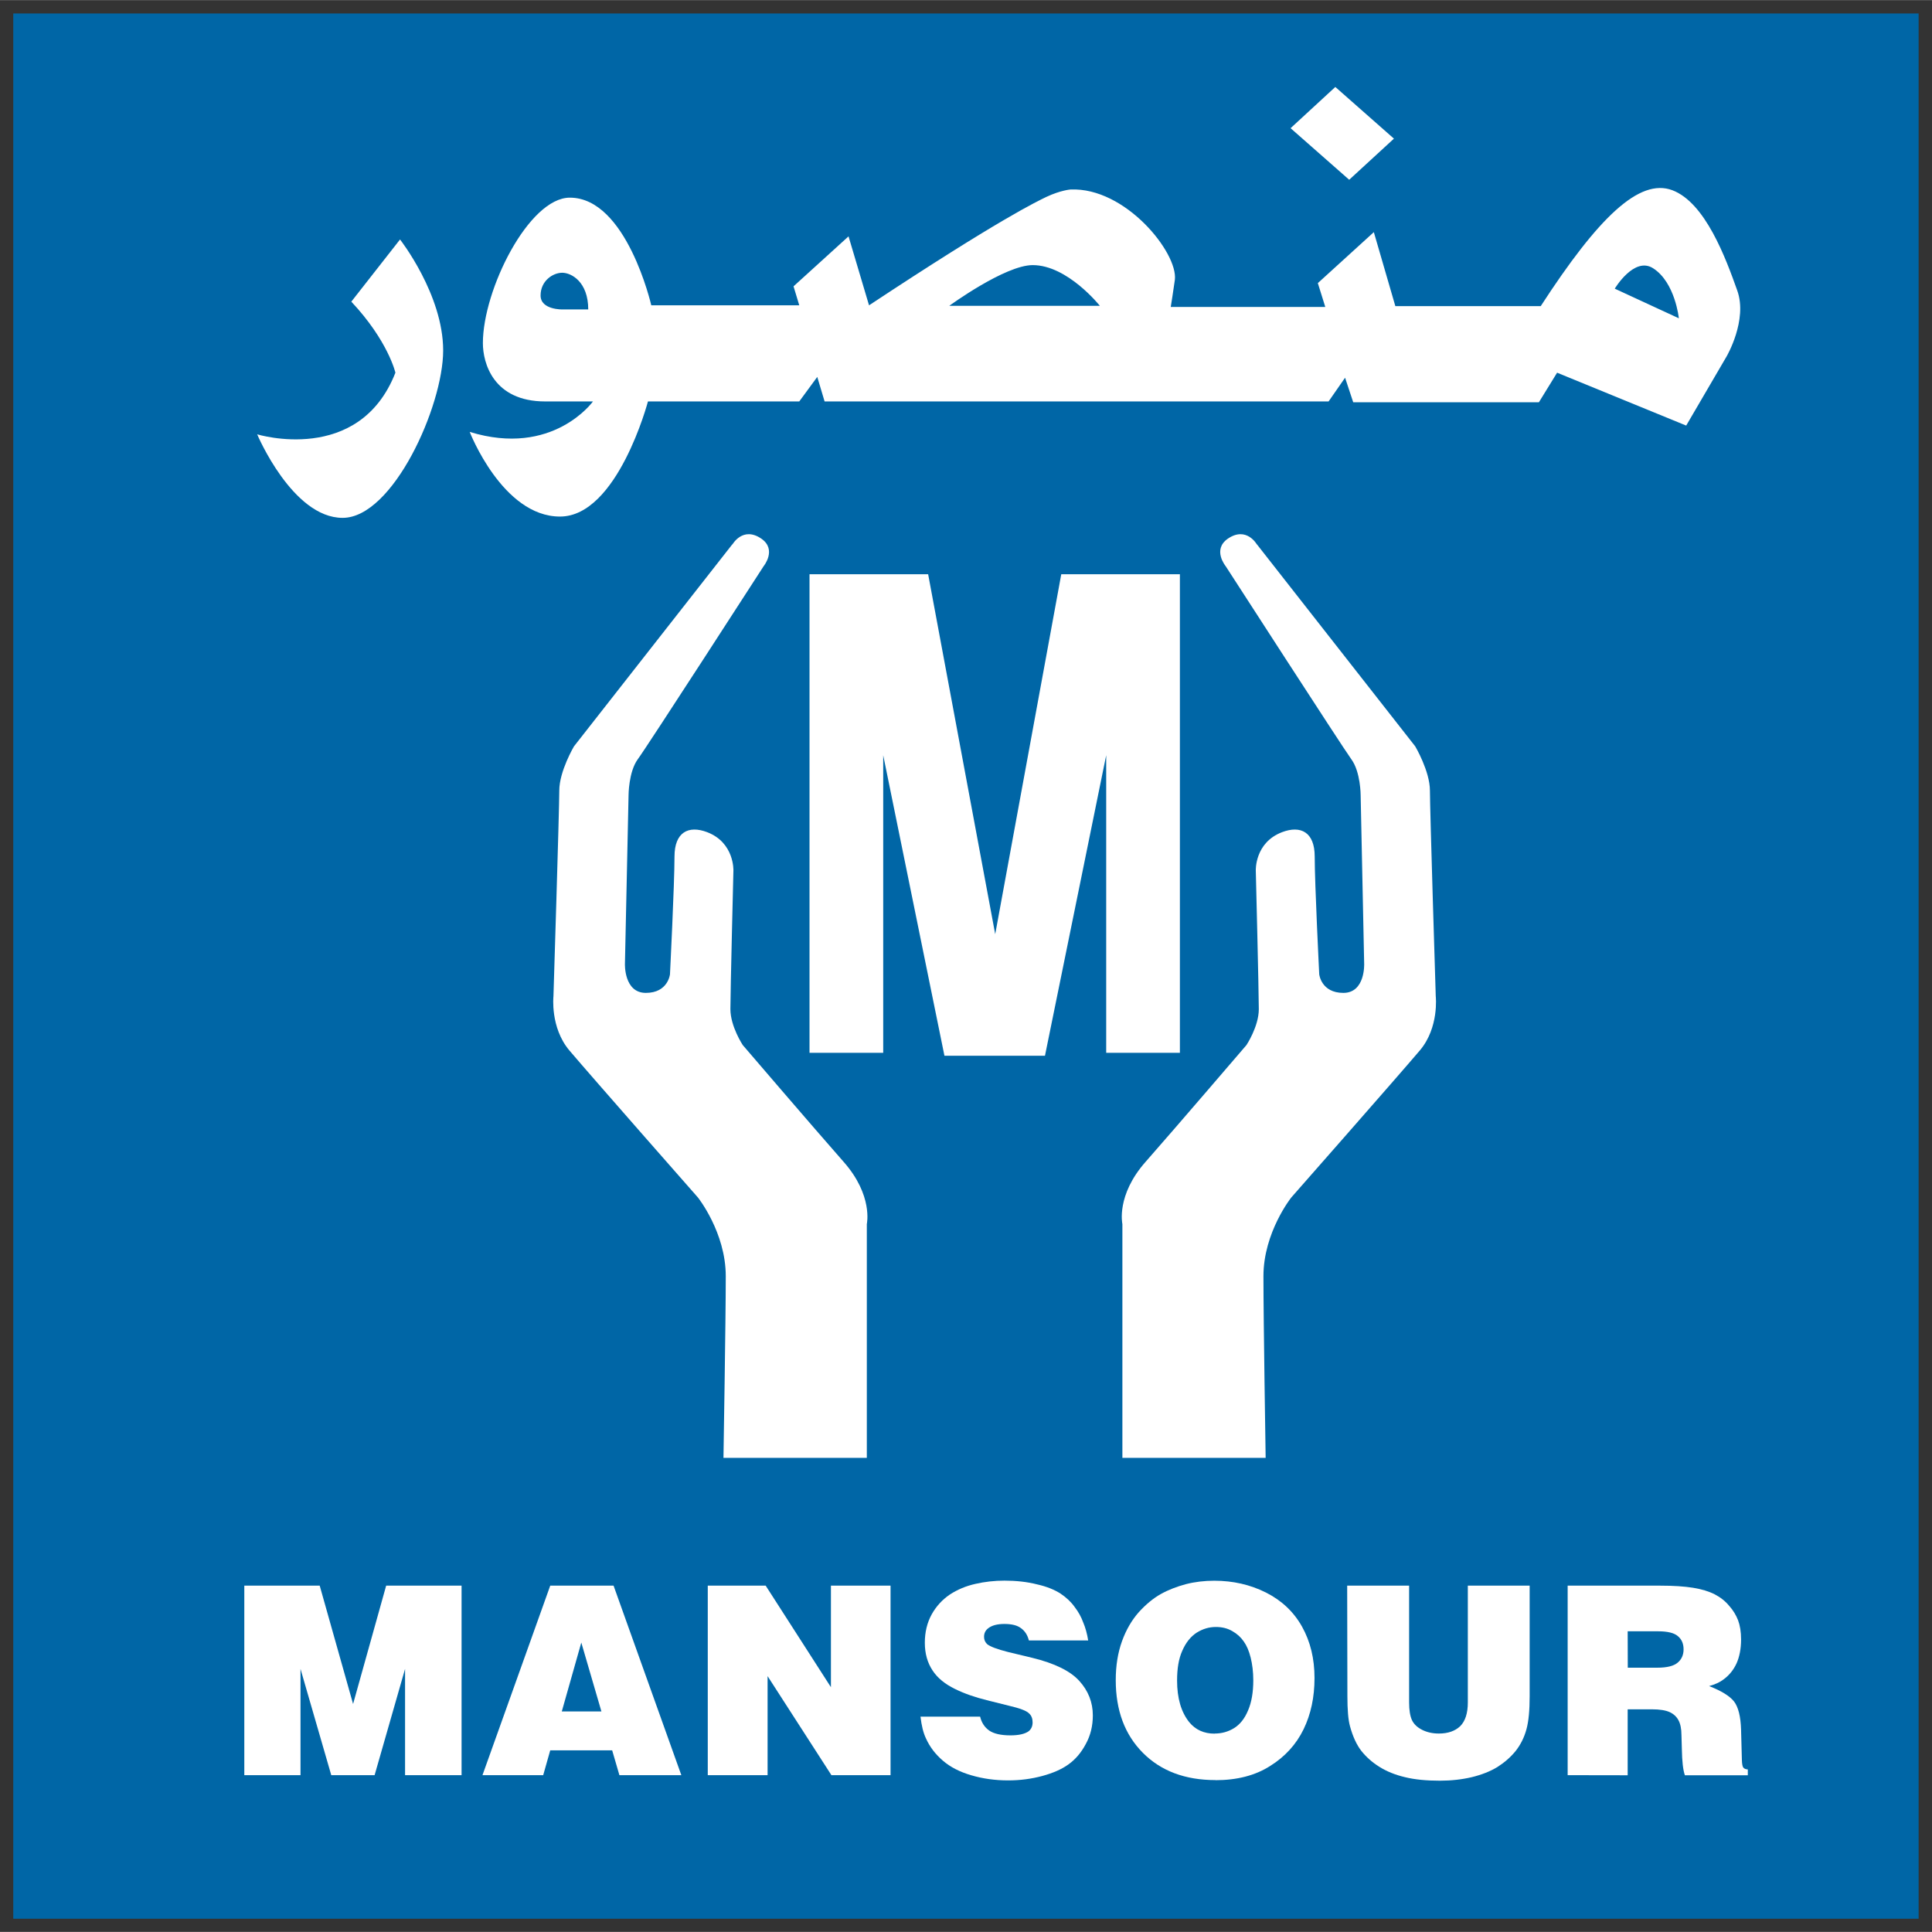 <svg height="316.228" viewBox="0 0 19.217 19.215" width="316.228" xmlns="http://www.w3.org/2000/svg" xmlns:xlink="http://www.w3.org/1999/xlink"><rect x="0" y="0" width="19.217" height="19.215" fill="#333333" stroke="none"/><symbol id="a" overflow="visible"/><symbol id="b" overflow="visible"/><g transform="translate(-138.022 -88.871)"><path d="m138.154 89.004h18.952v18.951h-18.952zm0 0" fill="#0066a6"/><g fill="#fff"><path d="m150.523 94.283 1.576 2.011s.146.247.146.44c0 .192.058 2.045.058 2.045s.035.311-.158.539c-.229.27-1.279 1.463-1.279 1.463s-.277.347-.277.783.022 1.807.022 1.807h-1.425v-2.326s-.065-.285.232-.62c.296-.336 1.002-1.16 1.002-1.16s.123-.185.123-.358c0-.172-.03-1.378-.03-1.378s-.012-.278.262-.382c.185-.07.324 0 .324.243 0 .273.045 1.171.045 1.171s.019.185.24.185c.219 0 .207-.289.207-.289l-.035-1.676s0-.232-.092-.358c-.092-.127-1.251-1.922-1.251-1.922s-.135-.164.022-.273c.186-.127.289.058.289.058"/><path d="m145.307 94.283-1.576 2.011s-.146.247-.146.44c0 .192-.058 2.045-.058 2.045s-.034.311.158.539c.229.27 1.279 1.463 1.279 1.463s.277.347.277.783-.023 1.807-.023 1.807h1.426v-2.326s.065-.285-.232-.62c-.296-.336-1.002-1.16-1.002-1.16s-.123-.185-.123-.358c0-.172.03-1.378.03-1.378s.011-.278-.262-.382c-.185-.07-.324 0-.324.243 0 .273-.045 1.171-.045 1.171s-.019.185-.24.185c-.219 0-.208-.289-.208-.289l.036-1.676s0-.232.091-.358c.094-.127 1.253-1.922 1.253-1.922s.134-.164-.023-.273c-.185-.127-.288.058-.288.058"/><path d="m147.416 99.371-.609-2.989v2.96h-.733v-4.76h1.18l.667 3.58.657-3.58h1.18v4.76h-.733v-2.96l-.609 2.989zm0 0"/><path d="m143.873 91.948c0-.274-.167-.365-.259-.365-.092 0-.215.08-.215.226 0 .146.222.139.222.139zm3.591-.036h1.498s-.321-.405-.668-.405c-.276 0-.83.405-.83.405m6.619-.171.638.295s-.036-.356-.255-.497c-.189-.123-.383.203-.383.203m-.573.835-.181.294h-1.847l-.081-.244-.164.236h-5.013l-.073-.244-.179.244h-1.505s-.303 1.145-.875 1.145c-.572 0-.898-.842-.898-.842.827.255 1.226-.303 1.226-.303h-.475c-.517 0-.62-.383-.62-.58 0-.532.458-1.447.865-1.447.565 0 .81 1.071.81 1.071h1.472l-.057-.189.547-.497.204.686c1.299-.859 1.676-1.036 1.765-1.079.141-.066.238-.073.238-.073.547-.025 1.071.63 1.039.898-.012.09-.041.27-.041.27h1.537l-.074-.237.557-.507.214.736h1.446c.573-.883.981-1.276 1.309-1.153.328.124.531.674.646.998.105.295-.106.655-.106.655l-.402.688zm0 0"/><path d="m141.516 91.871.485-.619s.429.547.429 1.104c0 .554-.5 1.665-1 1.665-.5 0-.85-.831-.85-.831s1.013.311 1.375-.613c0 0-.072-.316-.438-.706"/><path d="m151.304 89.735.583.514-.445.409-.583-.513zm0 0"/><path d="m140.452 106.527v-1.885h.75l.332 1.177.329-1.177h.75v1.885h-.562v-1.057l-.303 1.057h-.431l-.306-1.057v1.057zm0 0"/><path d="m142.821 106.527.674-1.885h.63l.674 1.885h-.616l-.072-.247h-.616l-.07.247zm.983-1.319-.194.685h.394zm0 0"/><path d="m145.062 106.527v-1.885h.576l.649 1.01v-1.01h.593v1.885h-.588l-.635-.985v.985zm0 0"/><path d="m148.843 105.187h-.587c-.014-.055-.04-.095-.08-.123-.037-.028-.092-.041-.164-.041-.07 0-.124.014-.161.043-.028.022-.041.05-.041.085 0 .029.01.052.03.072.03.025.099.051.209.079l.241.058c.222.054.378.131.467.229.09.099.135.214.135.343 0 .105-.023.2-.07.285-.045.085-.102.152-.17.201-.068.05-.156.088-.263.117-.107.029-.22.044-.339.044-.13 0-.252-.017-.367-.051-.114-.033-.208-.081-.282-.145-.074-.063-.13-.136-.168-.22-.028-.058-.045-.131-.055-.218h.593c.014.059.044.105.09.138.047.032.117.048.212.048.083 0 .143-.014.181-.041.026-.022.039-.05.039-.088 0-.037-.011-.069-.037-.091-.025-.025-.091-.05-.203-.076l-.216-.054c-.112-.028-.218-.063-.317-.112-.098-.048-.174-.109-.223-.185-.05-.076-.076-.167-.076-.274 0-.106.023-.2.068-.282.045-.081.106-.147.181-.198.077-.05.161-.085.255-.106.092-.021.189-.032.288-.032.117 0 .226.012.324.037.098.022.175.054.234.092.058.039.105.083.141.134.037.048.065.099.084.152.022.051.039.112.05.181"/><path d="m150.112 106.576c-.302 0-.543-.091-.722-.271-.181-.182-.27-.423-.27-.723 0-.145.021-.273.062-.387s.098-.211.167-.289c.072-.079.145-.139.22-.181.077-.043.16-.074.249-.098.09-.023.185-.034.282-.034.186 0 .357.039.513.117.157.079.277.192.36.34.083.149.124.318.124.511 0 .19-.036.36-.109.51-.073.15-.185.273-.333.365-.147.094-.329.141-.543.141m-.008-.464c.07 0 .135-.018.193-.054.058-.036.105-.094.139-.176.035-.081.052-.182.052-.299 0-.085-.01-.161-.026-.226-.017-.068-.04-.121-.069-.161-.028-.041-.066-.076-.114-.103-.048-.028-.102-.041-.163-.041-.068 0-.131.019-.192.057-.059.039-.107.098-.142.179-.036.079-.052.178-.052.296 0 .176.04.314.121.415.062.076.147.114.252.114"/><path d="m151.422 104.642h.616v1.162c0 .077.01.135.028.175.019.04.052.072.101.097.05.025.105.037.167.037.091 0 .161-.025.212-.073.05-.05.076-.128.076-.236v-1.162h.615v1.101c0 .138-.01.248-.032.328-.022.081-.058.153-.107.215-.05.062-.11.114-.182.16-.072.044-.157.077-.255.101-.098.023-.204.035-.317.035-.134 0-.249-.011-.347-.035-.098-.023-.183-.058-.255-.103-.072-.045-.131-.098-.179-.158-.048-.062-.085-.143-.113-.245-.018-.065-.026-.165-.026-.3zm0 0"/><path d="m153.615 106.527v-1.885h.922c.13 0 .237.007.325.021.087.014.158.036.215.065.058.03.106.068.143.113.041.045.07.094.09.145.019.051.03.114.03.192 0 .094-.017.174-.045.237-.03.065-.072.117-.127.158-.039.03-.087.052-.146.068.121.047.204.098.248.153.043.057.066.15.07.282l.008.298c.001.043.007.069.014.077.008.011.023.018.045.019v.058h-.626c-.018-.051-.028-.138-.03-.26l-.004-.139c0-.065-.011-.114-.03-.149-.019-.035-.048-.062-.087-.08s-.098-.028-.178-.028h-.24v.656zm.598-1.069h.295c.095 0 .163-.017.201-.05.039-.032.059-.077.059-.132 0-.057-.019-.101-.057-.132-.037-.032-.102-.048-.197-.048h-.302zm0 0"/><use height="100%" transform="matrix(.353 0 0 .353 -66.5 -27.053)" width="100%" x="64.099" xlink:href="#a" y="455.694"/><use height="100%" transform="matrix(.353 0 0 .353 -66.5 -27.053)" width="100%" x="460.082" xlink:href="#a" y="455.694"/><use height="100%" transform="matrix(.353 0 0 .353 -66.5 -27.053)" width="100%" x="633.843" xlink:href="#b" y="433.084"/></g></g></svg>
